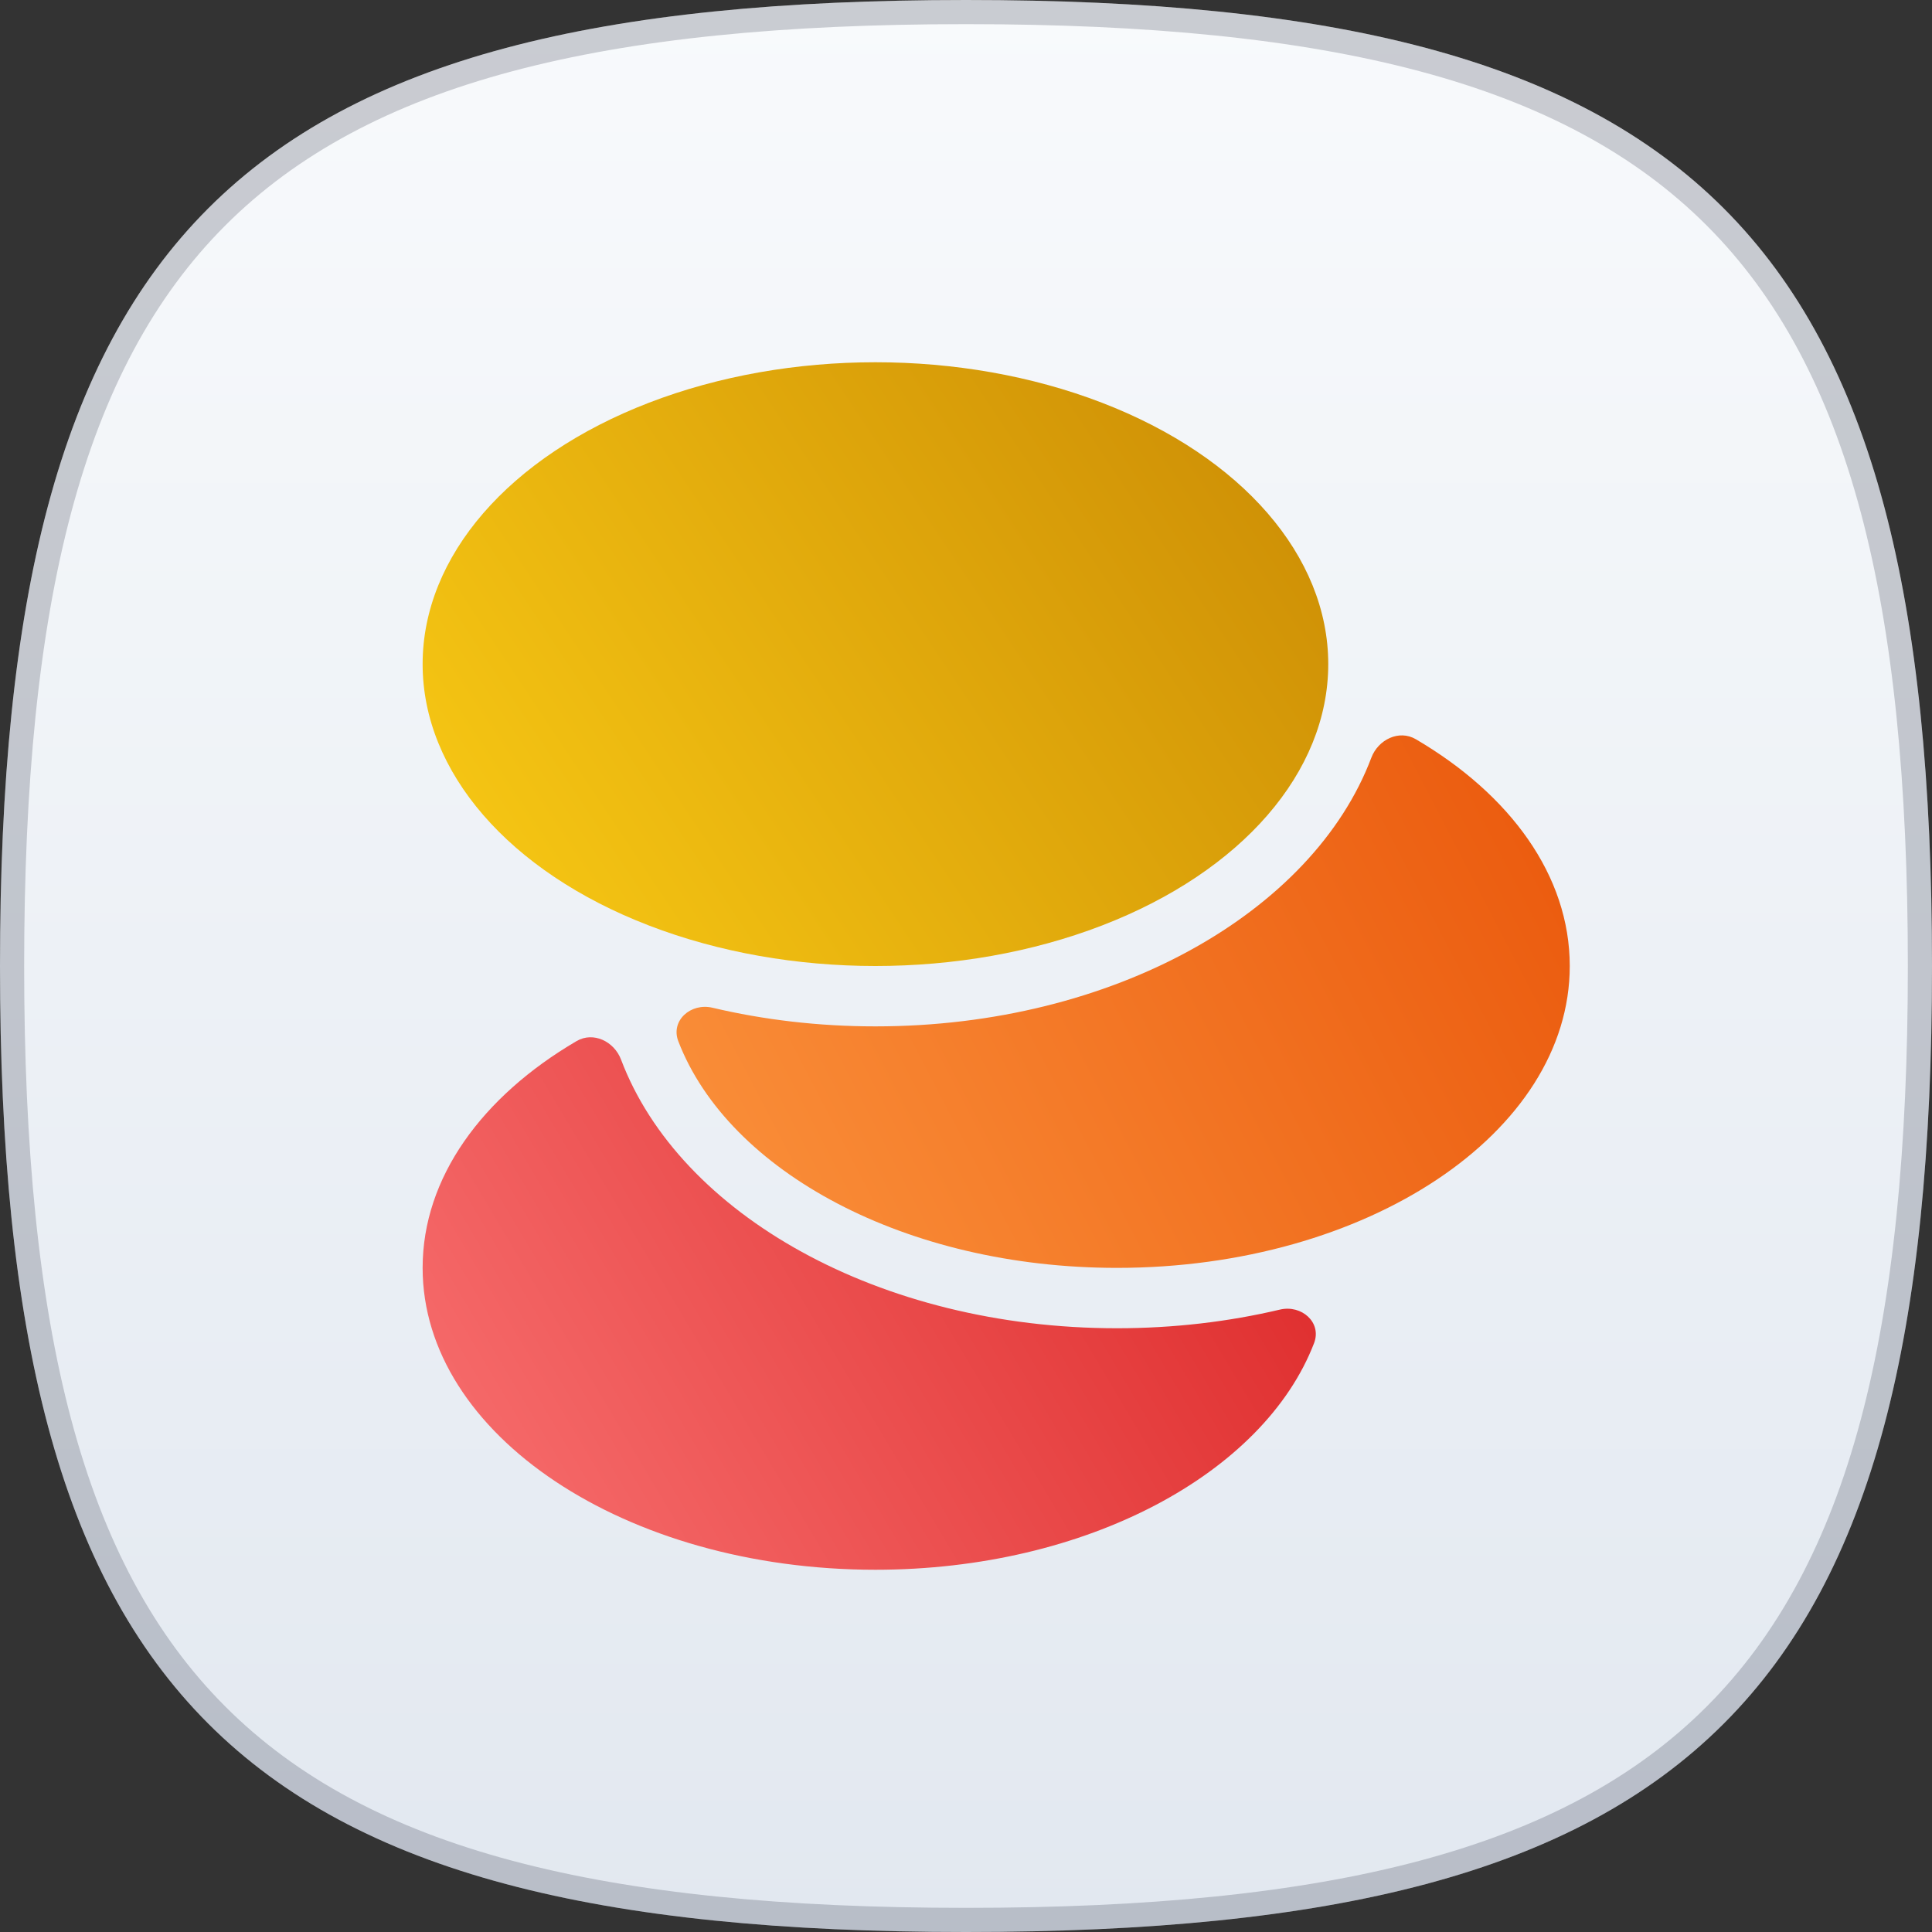 <svg width="320" height="320" viewBox="0 0 320 320" fill="none" xmlns="http://www.w3.org/2000/svg">
<rect x="0" y="0" width="320" height="320" fill="#333333" stroke="none"/>
<g clip-path="url(#clip0_1004_7239)">
<path d="M160 0C281.326 0 320 38.674 320 160C320 281.326 281.326 320 160 320C38.674 320 0 281.326 0 160C0 38.674 38.674 0 160 0Z" fill="url(#paint0_linear_1004_7239)"/>
<path d="M160 2C220.573 2 259.85 11.683 284.083 35.917C308.317 60.15 318 99.427 318 160C318 220.573 308.317 259.85 284.083 284.083C259.85 308.317 220.573 318 160 318C99.427 318 60.15 308.317 35.917 284.083C11.683 259.85 2 220.573 2 160C2 99.427 11.683 60.15 35.917 35.917C60.15 11.683 99.427 2 160 2Z" stroke="#0F172A" stroke-opacity="0.2" stroke-width="4"/>
<g clip-path="url(#clip1_1004_7239)">
<path fill-rule="evenodd" clip-rule="evenodd" d="M217.648 222.473C218.971 219.037 215.581 216.063 211.998 216.91C203.516 218.914 194.438 220 185 220C145.651 220 112.546 201.126 102.865 175.503C101.727 172.492 98.273 170.81 95.496 172.438C79.865 181.601 70 195.033 70 210C70 237.614 103.579 260 145 260C179.961 260 209.336 244.052 217.648 222.473Z" fill="url(#paint1_linear_1004_7239)"/>
<path fill-rule="evenodd" clip-rule="evenodd" d="M234.504 122.438C231.726 120.81 228.273 122.491 227.135 125.503C217.453 151.126 184.349 170 144.999 170C135.562 170 126.484 168.915 118.003 166.911C114.419 166.064 111.03 169.038 112.353 172.474C120.665 194.052 150.039 210 185.001 210C226.422 210 260.001 187.614 260.001 160C260.001 145.032 250.136 131.601 234.504 122.438Z" fill="url(#paint2_linear_1004_7239)"/>
<ellipse cx="145" cy="110" rx="75" ry="50" fill="url(#paint3_linear_1004_7239)"/>
</g>
</g>
<defs>
<linearGradient id="paint0_linear_1004_7239" x1="160" y1="0" x2="160" y2="320" gradientUnits="userSpaceOnUse">
<stop stop-color="#F8FAFC"/>
<stop offset="1" stop-color="#E2E8F0"/>
</linearGradient>
<linearGradient id="paint1_linear_1004_7239" x1="70" y1="260" x2="218" y2="172" gradientUnits="userSpaceOnUse">
<stop stop-color="#F87171"/>
<stop offset="1" stop-color="#DC2626"/>
</linearGradient>
<linearGradient id="paint2_linear_1004_7239" x1="112.061" y1="210" x2="264.653" y2="130.672" gradientUnits="userSpaceOnUse">
<stop stop-color="#FB923C"/>
<stop offset="1" stop-color="#EA580C"/>
</linearGradient>
<linearGradient id="paint3_linear_1004_7239" x1="70" y1="160" x2="220" y2="60" gradientUnits="userSpaceOnUse">
<stop stop-color="#FACC15"/>
<stop offset="1" stop-color="#CA8A04"/>
</linearGradient>
<clipPath id="clip0_1004_7239">
<rect width="320" height="320" fill="white"/>
</clipPath>
<clipPath id="clip1_1004_7239">
<rect width="240" height="240" fill="white" transform="translate(40 40)"/>
</clipPath>
</defs>
</svg>
